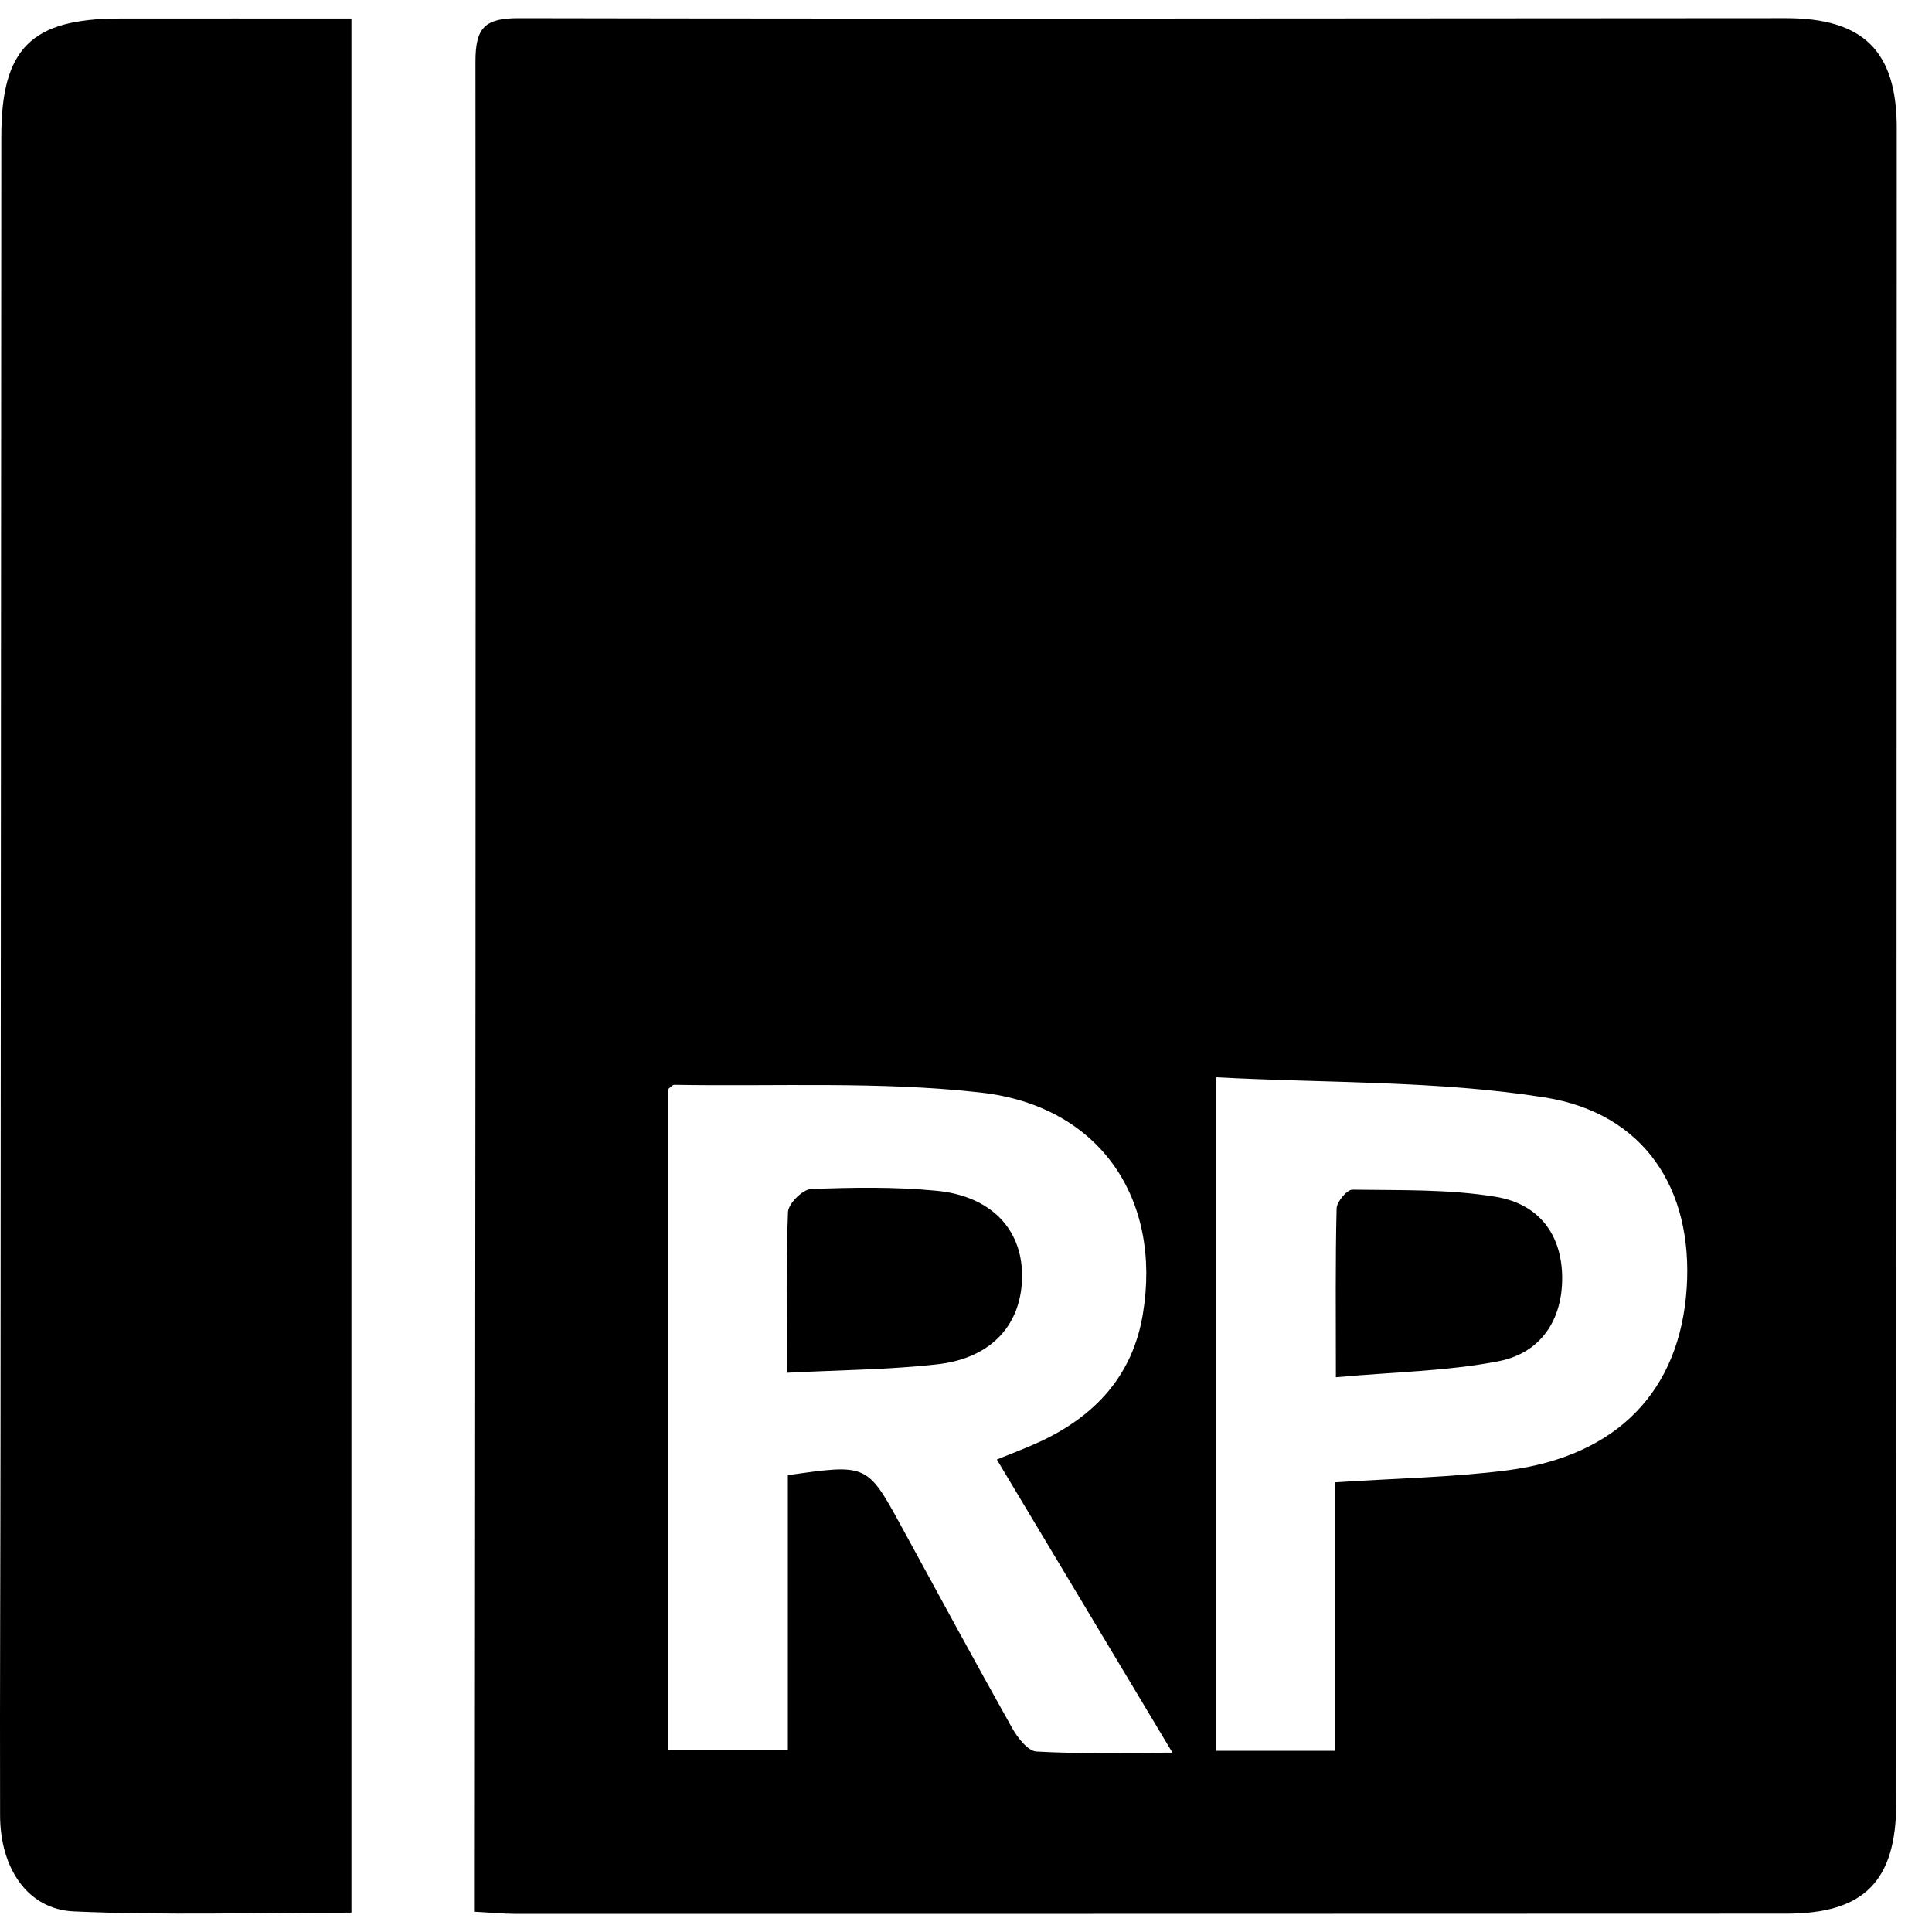 <?xml version="1.0" encoding="utf-8"?>
<!-- Generator: Adobe Illustrator 16.0.0, SVG Export Plug-In . SVG Version: 6.00 Build 0)  -->
<!DOCTYPE svg PUBLIC "-//W3C//DTD SVG 1.1 Tiny//EN" "http://www.w3.org/Graphics/SVG/1.1/DTD/svg11-tiny.dtd">
<svg version="1.1" baseProfile="tiny" id="图层_1"
	 xmlns="http://www.w3.org/2000/svg" xmlns:xlink="http://www.w3.org/1999/xlink" x="0px" y="0px" width="200px" height="200px"
	 viewBox="0 0 200 200" overflow="scroll" xml:space="preserve">
<path fill-rule="evenodd" d="M49.152,197.904c0-1.909-0.001-3.309,0-4.709c0.047-62.267,0.122-124.532,0.067-186.797
	c-0.003-3.509,0.93-4.525,4.479-4.518c43.728,0.089,87.455,0.015,131.182-0.001c8.029-0.003,11.475,3.421,11.473,11.394
	c-0.01,57.792-0.029,115.583-0.055,173.374c-0.004,8.093-3.33,11.453-11.377,11.455c-43.854,0.018-87.709,0.022-131.565,0.021
	C52.11,198.119,50.865,197.995,49.152,197.904z M103.191,151.091c1.733-0.713,3.161-1.236,4.53-1.878
	c5.665-2.658,9.525-6.809,10.585-13.161c1.993-11.925-4.438-21.56-16.761-22.951c-10.477-1.185-21.15-0.615-31.738-0.802
	c-0.198-0.002-0.402,0.271-0.634,0.437c0,22.791,0,45.598,0,68.418c4.206,0,8.083,0,12.386,0c0-9.721,0-19.121,0-28.443
	c8.209-1.179,8.209-1.179,11.764,5.324c3.8,6.953,7.564,13.923,11.441,20.831c0.566,1.01,1.631,2.398,2.532,2.452
	c4.397,0.255,8.817,0.115,14.074,0.115C115.062,170.9,109.184,161.093,103.191,151.091z M138.211,153.452
	c6.427-0.428,12.182-0.515,17.854-1.249c11.402-1.482,17.866-8.267,18.544-18.916c0.646-10.152-4.329-18.047-14.742-19.688
	c-11.085-1.748-22.489-1.464-33.972-2.078c0,23.908,0,46.699,0,69.721c4.135,0,8.009,0,12.316,0
	C138.211,171.864,138.211,162.728,138.211,153.452z"/>
<path fill-rule="evenodd" d="M36.378,197.995c-9.659,0-19.221,0.297-28.751-0.126c-4.764-0.213-7.606-4.47-7.619-9.927
	c-0.032-13.303,0.037-26.604,0.045-39.903c0.031-44.64,0.051-89.276,0.082-133.914C0.141,5.02,3.236,1.929,12.336,1.917
	c7.903-0.01,15.806-0.002,24.042-0.002C36.378,67.42,36.378,132.557,36.378,197.995z"/>
<path fill-rule="evenodd" d="M81.466,142.109c0-6.215-0.112-11.438,0.111-16.649c0.036-0.859,1.511-2.334,2.369-2.367
	c4.323-0.176,8.687-0.242,12.988,0.173c5.621,0.538,8.829,3.936,8.87,8.687c0.045,5.054-3.074,8.631-8.732,9.275
	C92.064,141.797,86.994,141.819,81.466,142.109z"/>
<path fill-rule="evenodd" d="M138.291,142.572c0-6.552-0.062-12.016,0.075-17.476c0.018-0.69,1.074-1.949,1.635-1.94
	c4.95,0.073,9.97-0.068,14.824,0.735c4.638,0.767,6.861,4.069,6.89,8.354c0.027,4.304-2.135,7.808-6.6,8.674
	C149.812,141.943,144.326,142.025,138.291,142.572z"/>
</svg>

